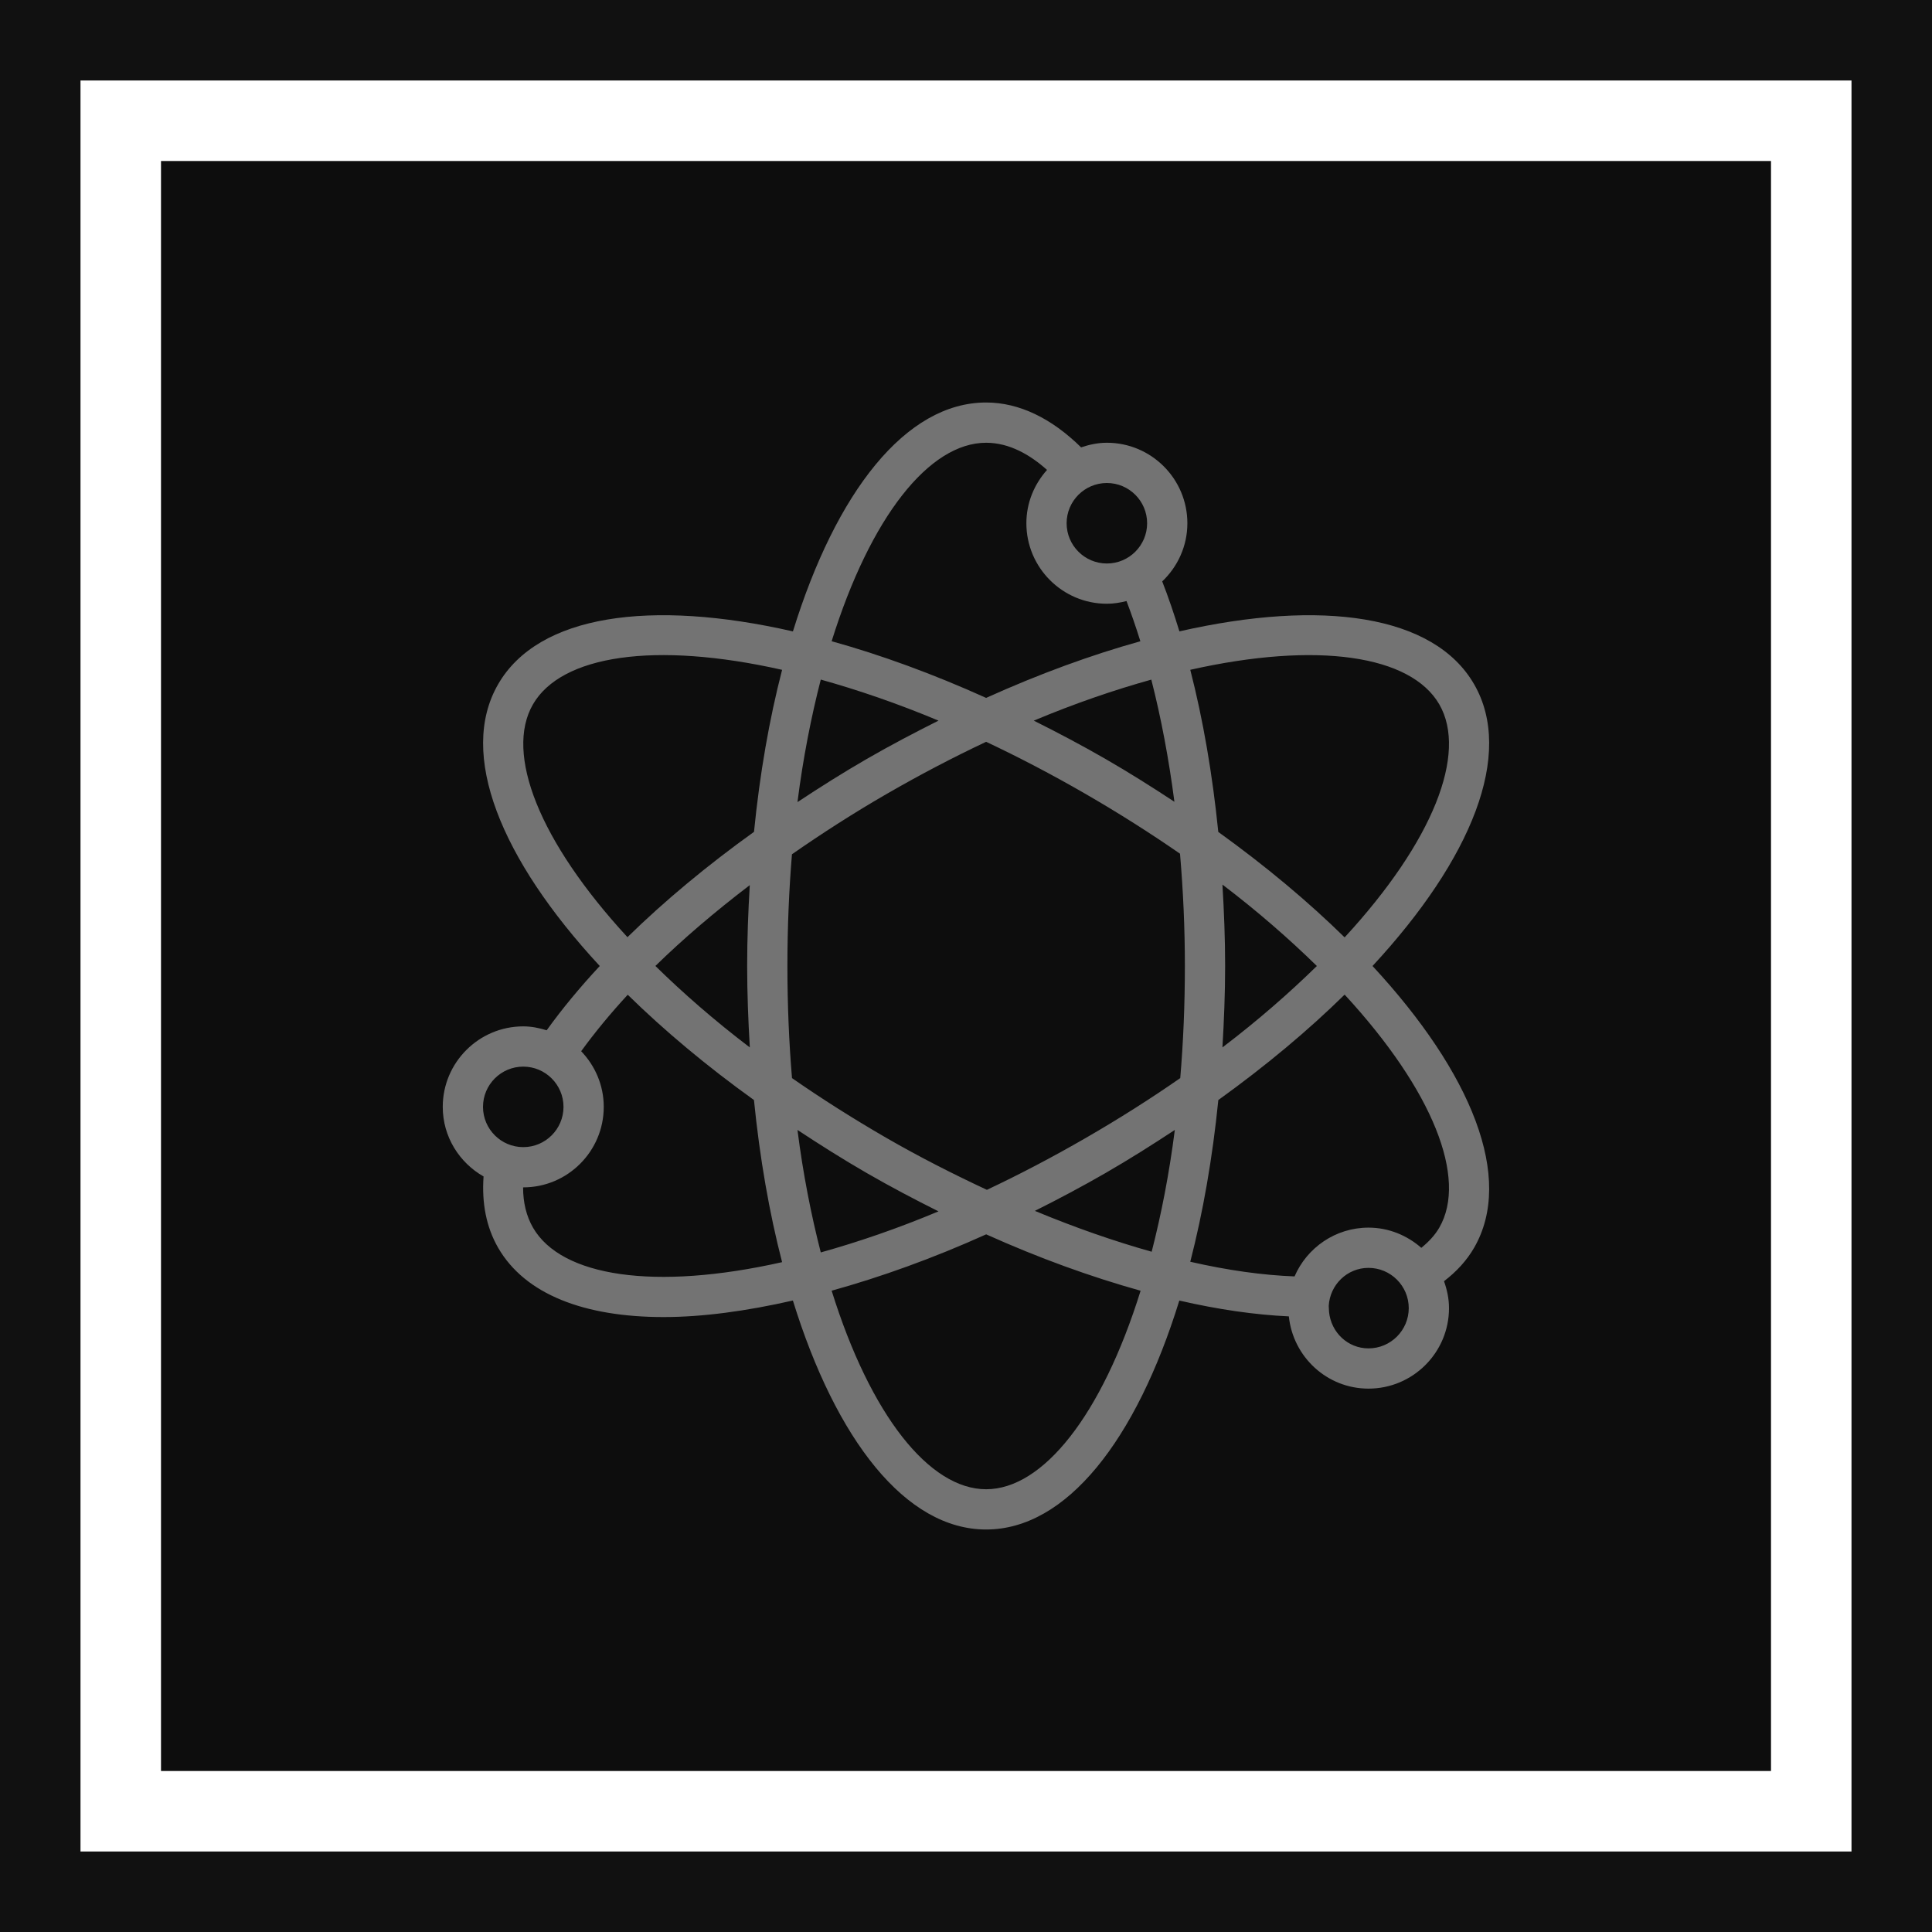 <?xml version="1.0" encoding="UTF-8"?>
<svg width="48px" height="48px" viewBox="0 0 48 48" version="1.1" xmlns="http://www.w3.org/2000/svg" xmlns:xlink="http://www.w3.org/1999/xlink">
    <title>Icon-Architecture-Category/32/Quantum-Technologies_32</title>
    <g id="Icon-Architecture-Category/32/Quantum-Technologies_32" stroke="none" stroke-width="1" fill="none" fill-rule="evenodd">
        <rect id="Rectangle" fill="rgb(13,13,13)" x="4" y="4" width="40" height="40"></rect>
        <rect id="rgb(17,17,17)-Border-Copy-20" stroke="rgb(17,17,17)" stroke-width="2" x="1" y="1" width="46" height="46"></rect>
        <g id="Icon-Category/32/Quantum-Technologies_32" transform="translate(11, 10)" fill="rgb(115,115,115)">
            <path d="M24.759,20.5 C24.649,20.69 24.494,20.854 24.312,21.002 C23.96,20.694 23.504,20.5 23,20.5 C22.178,20.5 21.47,21 21.163,21.712 C20.371,21.682 19.502,21.561 18.572,21.348 C18.887,20.125 19.124,18.776 19.269,17.33 C20.451,16.48 21.504,15.598 22.407,14.711 C24.606,17.095 25.463,19.28 24.759,20.5 M23,23.5 C22.482,23.5 22.069,23.099 22.02,22.594 L22.012,22.444 C22.042,21.92 22.468,21.5 23,21.5 C23.552,21.5 24,21.949 24,22.5 C24,23.051 23.552,23.5 23,23.5 M13.5,27 C12.091,27 10.627,25.165 9.662,22.067 C10.883,21.728 12.171,21.267 13.501,20.667 C14.816,21.259 16.106,21.724 17.338,22.068 C16.373,25.166 14.909,27 13.5,27 M2.242,20.5 C2.077,20.214 1.996,19.878 1.996,19.5 C1.998,19.5 1.999,19.5 2,19.5 C3.103,19.5 4,18.603 4,17.5 C4,16.962 3.784,16.477 3.439,16.117 C3.778,15.651 4.163,15.183 4.596,14.714 C5.499,15.6 6.551,16.481 7.732,17.33 C7.877,18.78 8.114,20.132 8.431,21.358 C5.267,22.07 2.947,21.72 2.242,20.5 M2,16.5 C2.552,16.5 3,16.949 3,17.5 C3,18.051 2.552,18.5 2,18.5 C1.448,18.5 1,18.051 1,17.5 C1,16.949 1.448,16.5 2,16.5 M2.241,7.5 C2.947,6.279 5.267,5.929 8.431,6.642 C8.114,7.867 7.877,9.218 7.733,10.667 C6.564,11.506 5.504,12.388 4.589,13.284 C2.393,10.902 1.538,8.719 2.241,7.5 M13.5,1 C14.08,1 14.595,1.301 15.013,1.675 C14.697,2.029 14.5,2.49 14.5,3 C14.5,4.103 15.398,5 16.5,5 C16.669,5 16.831,4.973 16.988,4.933 C17.11,5.254 17.225,5.587 17.332,5.932 C16.113,6.271 14.825,6.741 13.5,7.339 C12.172,6.74 10.882,6.27 9.662,5.931 C10.628,2.834 12.091,1 13.5,1 M17.5,3 C17.5,3.551 17.052,4 16.5,4 C15.948,4 15.5,3.551 15.5,3 C15.5,2.449 15.948,2 16.5,2 C17.052,2 17.5,2.449 17.5,3 M19.371,11.977 C20.256,12.65 21.032,13.33 21.717,14 C21.032,14.67 20.256,15.35 19.371,16.023 C19.41,15.362 19.438,14.69 19.438,14 C19.438,13.316 19.411,12.643 19.371,11.977 M14.684,7.904 C15.707,7.475 16.683,7.142 17.604,6.885 C17.847,7.834 18.039,8.852 18.178,9.92 C17.628,9.558 17.064,9.201 16.469,8.858 C15.871,8.513 15.276,8.2 14.684,7.904 M8.813,9.928 C8.953,8.824 9.154,7.812 9.392,6.884 C10.315,7.142 11.29,7.474 12.317,7.904 C11.724,8.201 11.129,8.513 10.531,8.858 C9.938,9.201 9.368,9.561 8.813,9.928 M7.629,16.023 C6.743,15.349 5.967,14.67 5.283,13.999 C5.979,13.318 6.771,12.645 7.628,11.991 C7.589,12.647 7.563,13.314 7.563,14 C7.563,14.69 7.59,15.362 7.629,16.023 M12.317,20.096 C11.291,20.526 10.315,20.859 9.392,21.116 C9.154,20.188 8.953,19.176 8.813,18.073 C9.365,18.437 9.934,18.797 10.531,19.142 C11.125,19.485 11.721,19.798 12.317,20.096 M18.188,18.073 C18.048,19.17 17.85,20.176 17.613,21.099 C16.677,20.836 15.704,20.497 14.711,20.084 C15.294,19.792 15.88,19.482 16.469,19.142 C17.067,18.797 17.635,18.437 18.188,18.073 M15.969,18.276 C15.135,18.757 14.317,19.185 13.519,19.561 C12.688,19.173 11.854,18.75 11.031,18.276 C10.192,17.791 9.406,17.292 8.677,16.785 C8.603,15.899 8.563,14.97 8.563,14 C8.563,13.033 8.603,12.106 8.676,11.224 C9.422,10.705 10.206,10.2 11.031,9.724 C11.871,9.239 12.696,8.809 13.5,8.43 C14.304,8.809 15.129,9.239 15.969,9.724 C16.806,10.208 17.589,10.706 18.317,11.21 C18.395,12.118 18.438,13.05 18.438,14 C18.438,14.97 18.398,15.899 18.323,16.785 C17.594,17.292 16.809,17.791 15.969,18.276 M24.759,7.5 C25.463,8.72 24.606,10.905 22.407,13.289 C21.503,12.402 20.45,11.52 19.268,10.669 C19.124,9.243 18.892,7.885 18.572,6.641 C21.735,5.93 24.053,6.28 24.759,7.5 M25.624,7 C24.627,5.271 21.837,4.882 18.302,5.686 C18.17,5.256 18.03,4.84 17.875,4.445 C18.258,4.081 18.5,3.569 18.5,3 C18.5,1.897 17.603,1 16.5,1 C16.275,1 16.062,1.046 15.86,1.115 C15.127,0.394 14.324,0 13.5,0 C11.503,0 9.772,2.222 8.7,5.687 C5.164,4.881 2.373,5.271 1.376,7 C0.377,8.729 1.436,11.34 3.901,14 C3.405,14.533 2.964,15.066 2.582,15.597 C2.397,15.54 2.204,15.5 2,15.5 C0.898,15.5 1.77635684e-15,16.397 1.77635684e-15,17.5 C1.77635684e-15,18.243 0.412,18.885 1.014,19.229 C0.967,19.891 1.081,20.488 1.376,21 C2.046,22.161 3.522,22.722 5.488,22.722 C6.45,22.722 7.538,22.575 8.699,22.311 C9.771,25.777 11.503,28 13.5,28 C15.497,28 17.23,25.777 18.3,22.312 C19.265,22.534 20.177,22.666 21.021,22.705 C21.125,23.71 21.968,24.5 23,24.5 C24.103,24.5 25,23.603 25,22.5 C25,22.264 24.951,22.041 24.876,21.831 C25.184,21.595 25.439,21.321 25.624,21 C26.623,19.271 25.565,16.66 23.1,14 C25.565,11.34 26.623,8.729 25.624,7" id="Quantum-Technologies_Category-Icon_32_Squid"></path>
        </g>
    </g>
</svg>